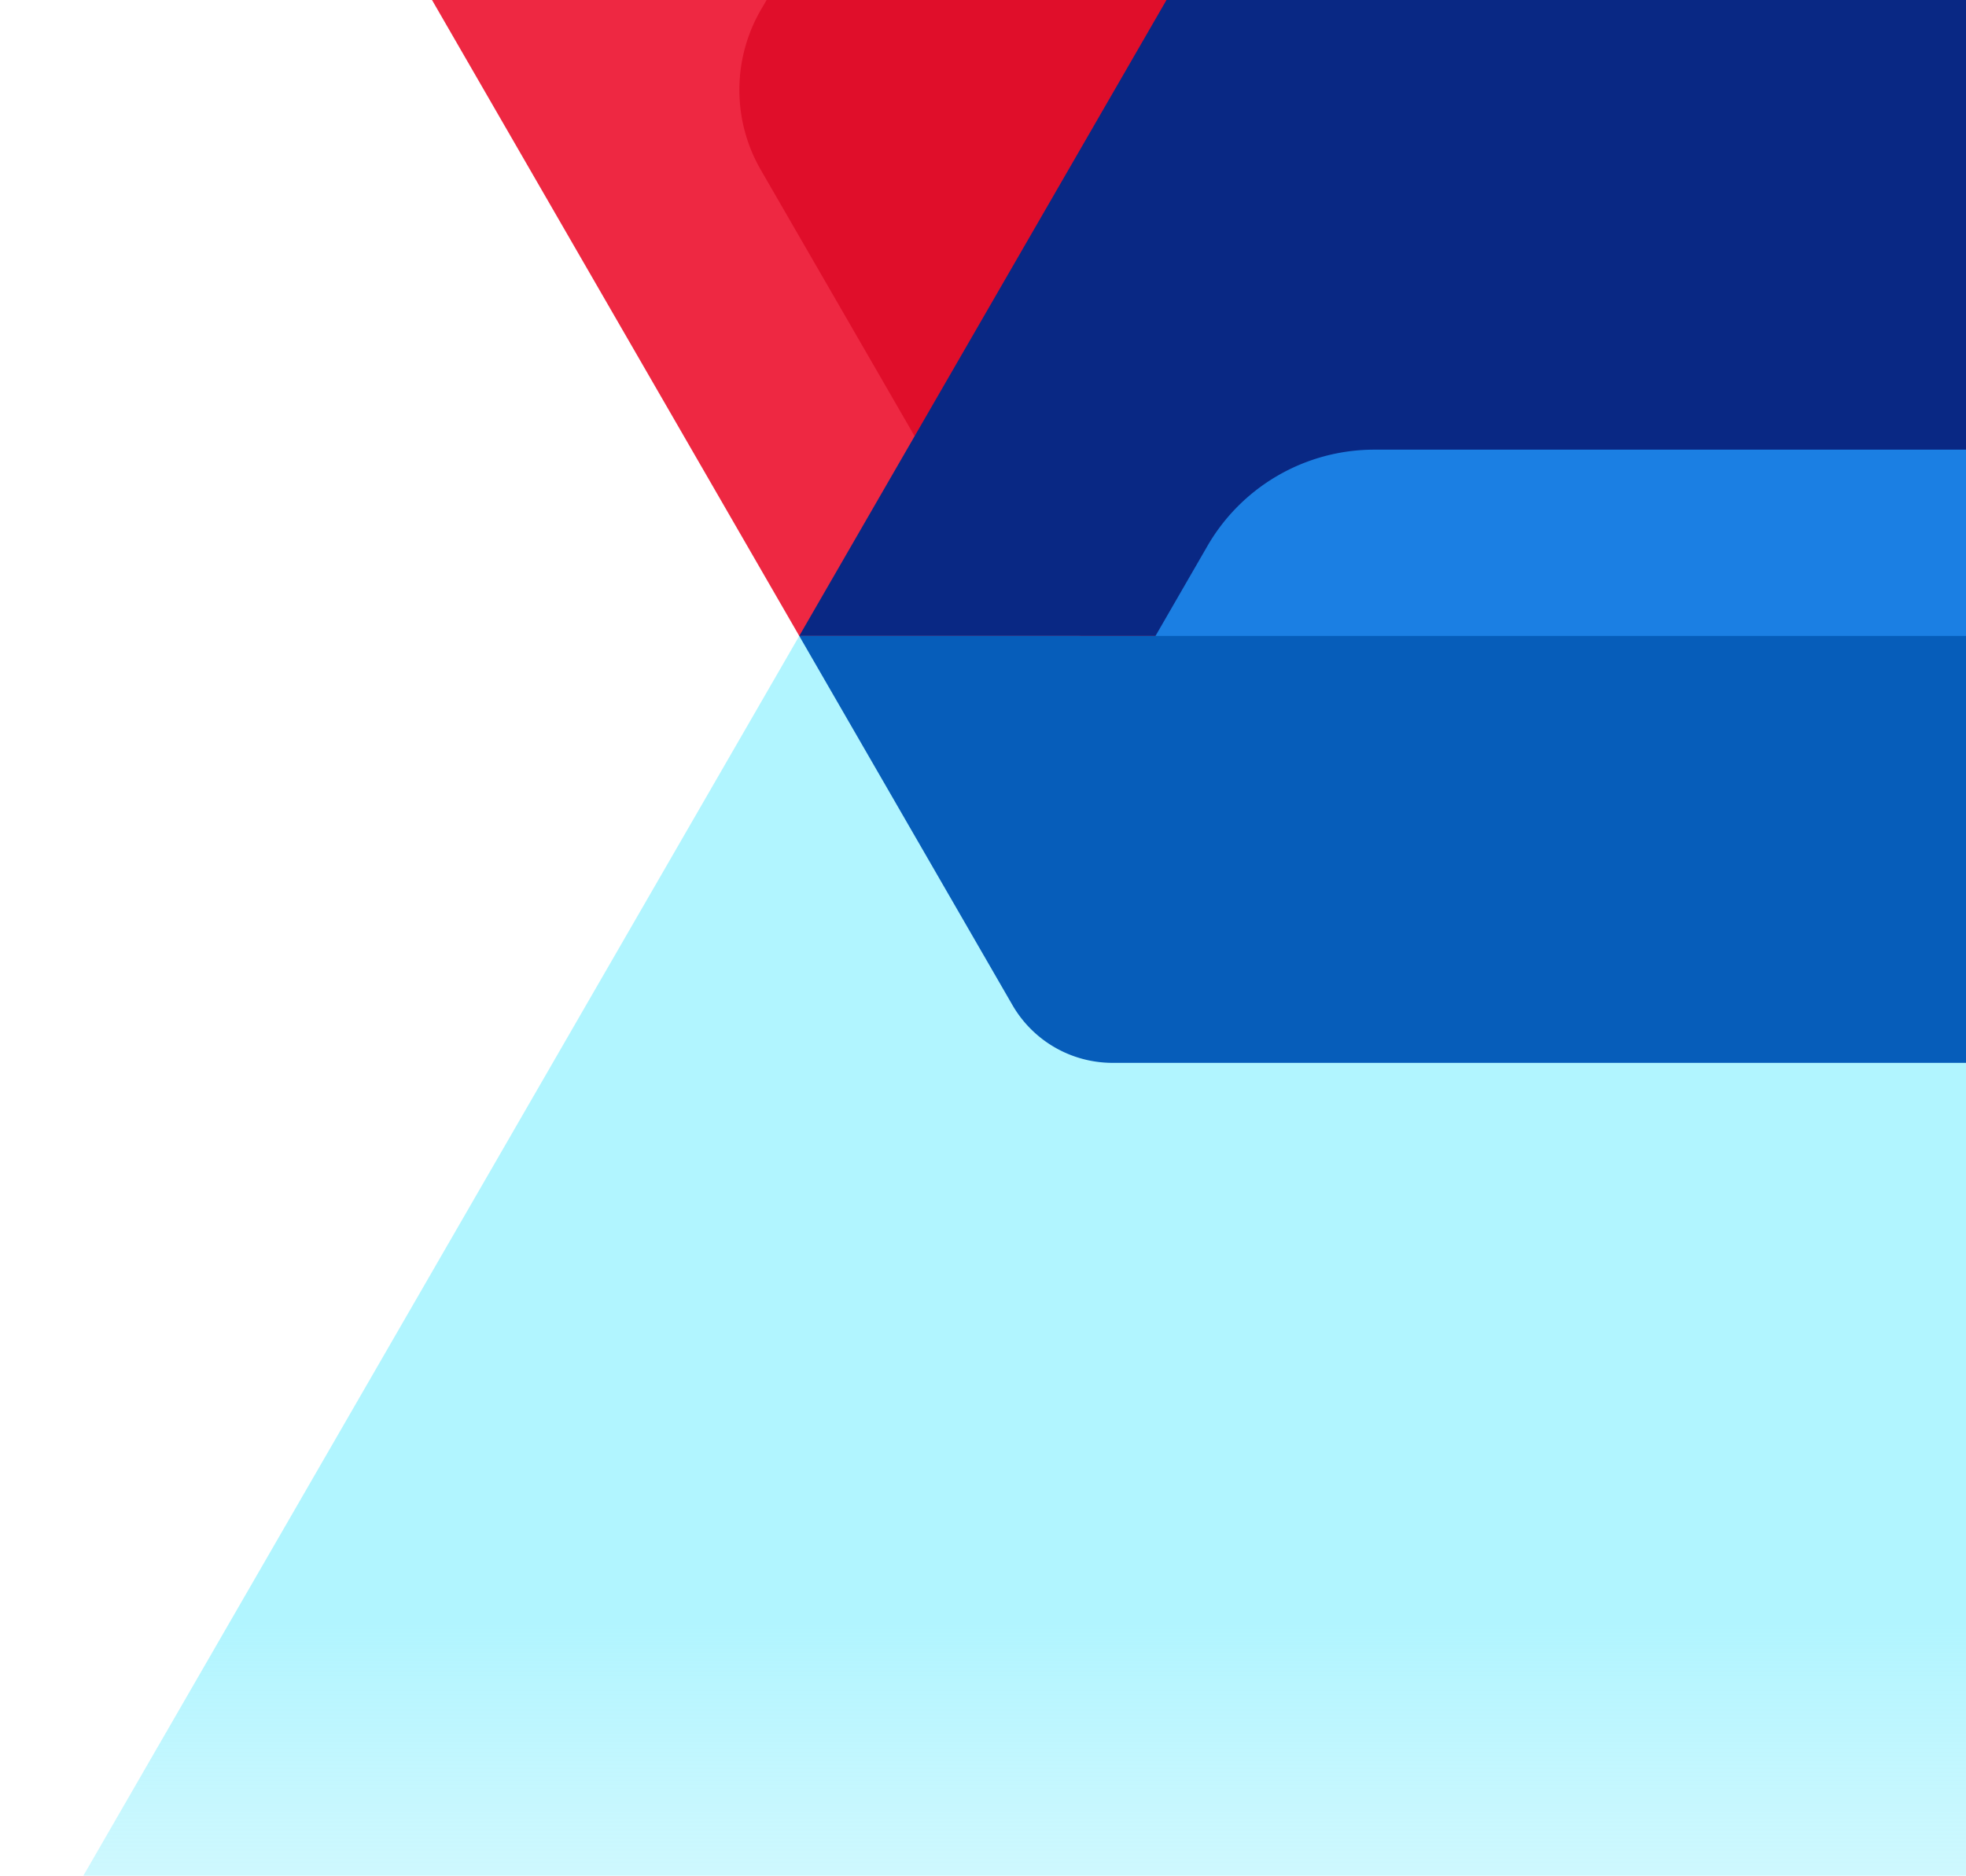 <svg id="gfx-hero-condition" xmlns:xlink="http://www.w3.org/1999/xlink" viewBox="0 0 306 292" preserveAspectRatio="xMidYMin slice">
  <defs>
    <linearGradient id="gfx-hero__gradient" x1="0%" x2="0%" y1="100%" y2="0%">
      <stop offset="0" stop-color="#e2f7fa" stop-opacity="0"/>
      <stop offset="0.5" stop-color="#b1f5ff"/>
      <stop offset="1" stop-color="#b1f5ff"/>
    </linearGradient>
  </defs>
  <g class="gfx-hero gfx-hero-condition">

    <polygon
        class="gfx-hero__secondary-bg"
        points="124.98 98 -54 408 306 408 306 98 124.98 98"
        fill="url(#gfx-hero__gradient)"
    />

    <g class="gfx-hero__main-content">
        <g class="gfx-hero__triangle">

            <polygon
                points="181.56 0 124.4 0 67.24 0 124.4 99 188.1 99 188.1 0 181.56 0"
                fill="#ee2842"
            />
            <path
                d="M118.4,1.58a24.88,24.88,0,0,0,0,24.84l35.32,61.16A24.82,24.82,0,0,0,168.28,99h15.28V0H119.32Z"
                fill="#e00e2a"
            />
        </g>

        <polygon points="181.56 0 124.4 99 306 99 306 0 181.56 0" fill="#092884"/>
        <path d="M306,100V70H213.93a30,30,0,0,0-26,15l-8.66,15Z" fill="#1b7fe3"/>
        <path d="M173.17,165.46H306V99H124.4l33.18,57.46A18,18,0,0,0,173.17,165.46Z" fill="#065dba"/>

        <path d="M124.4,99l45,77.88a18,18,0,0,0,15.59,9H306V40H158.46Z" fill="url(#hero-image)"/>
    </g>
  </g>
</svg>
